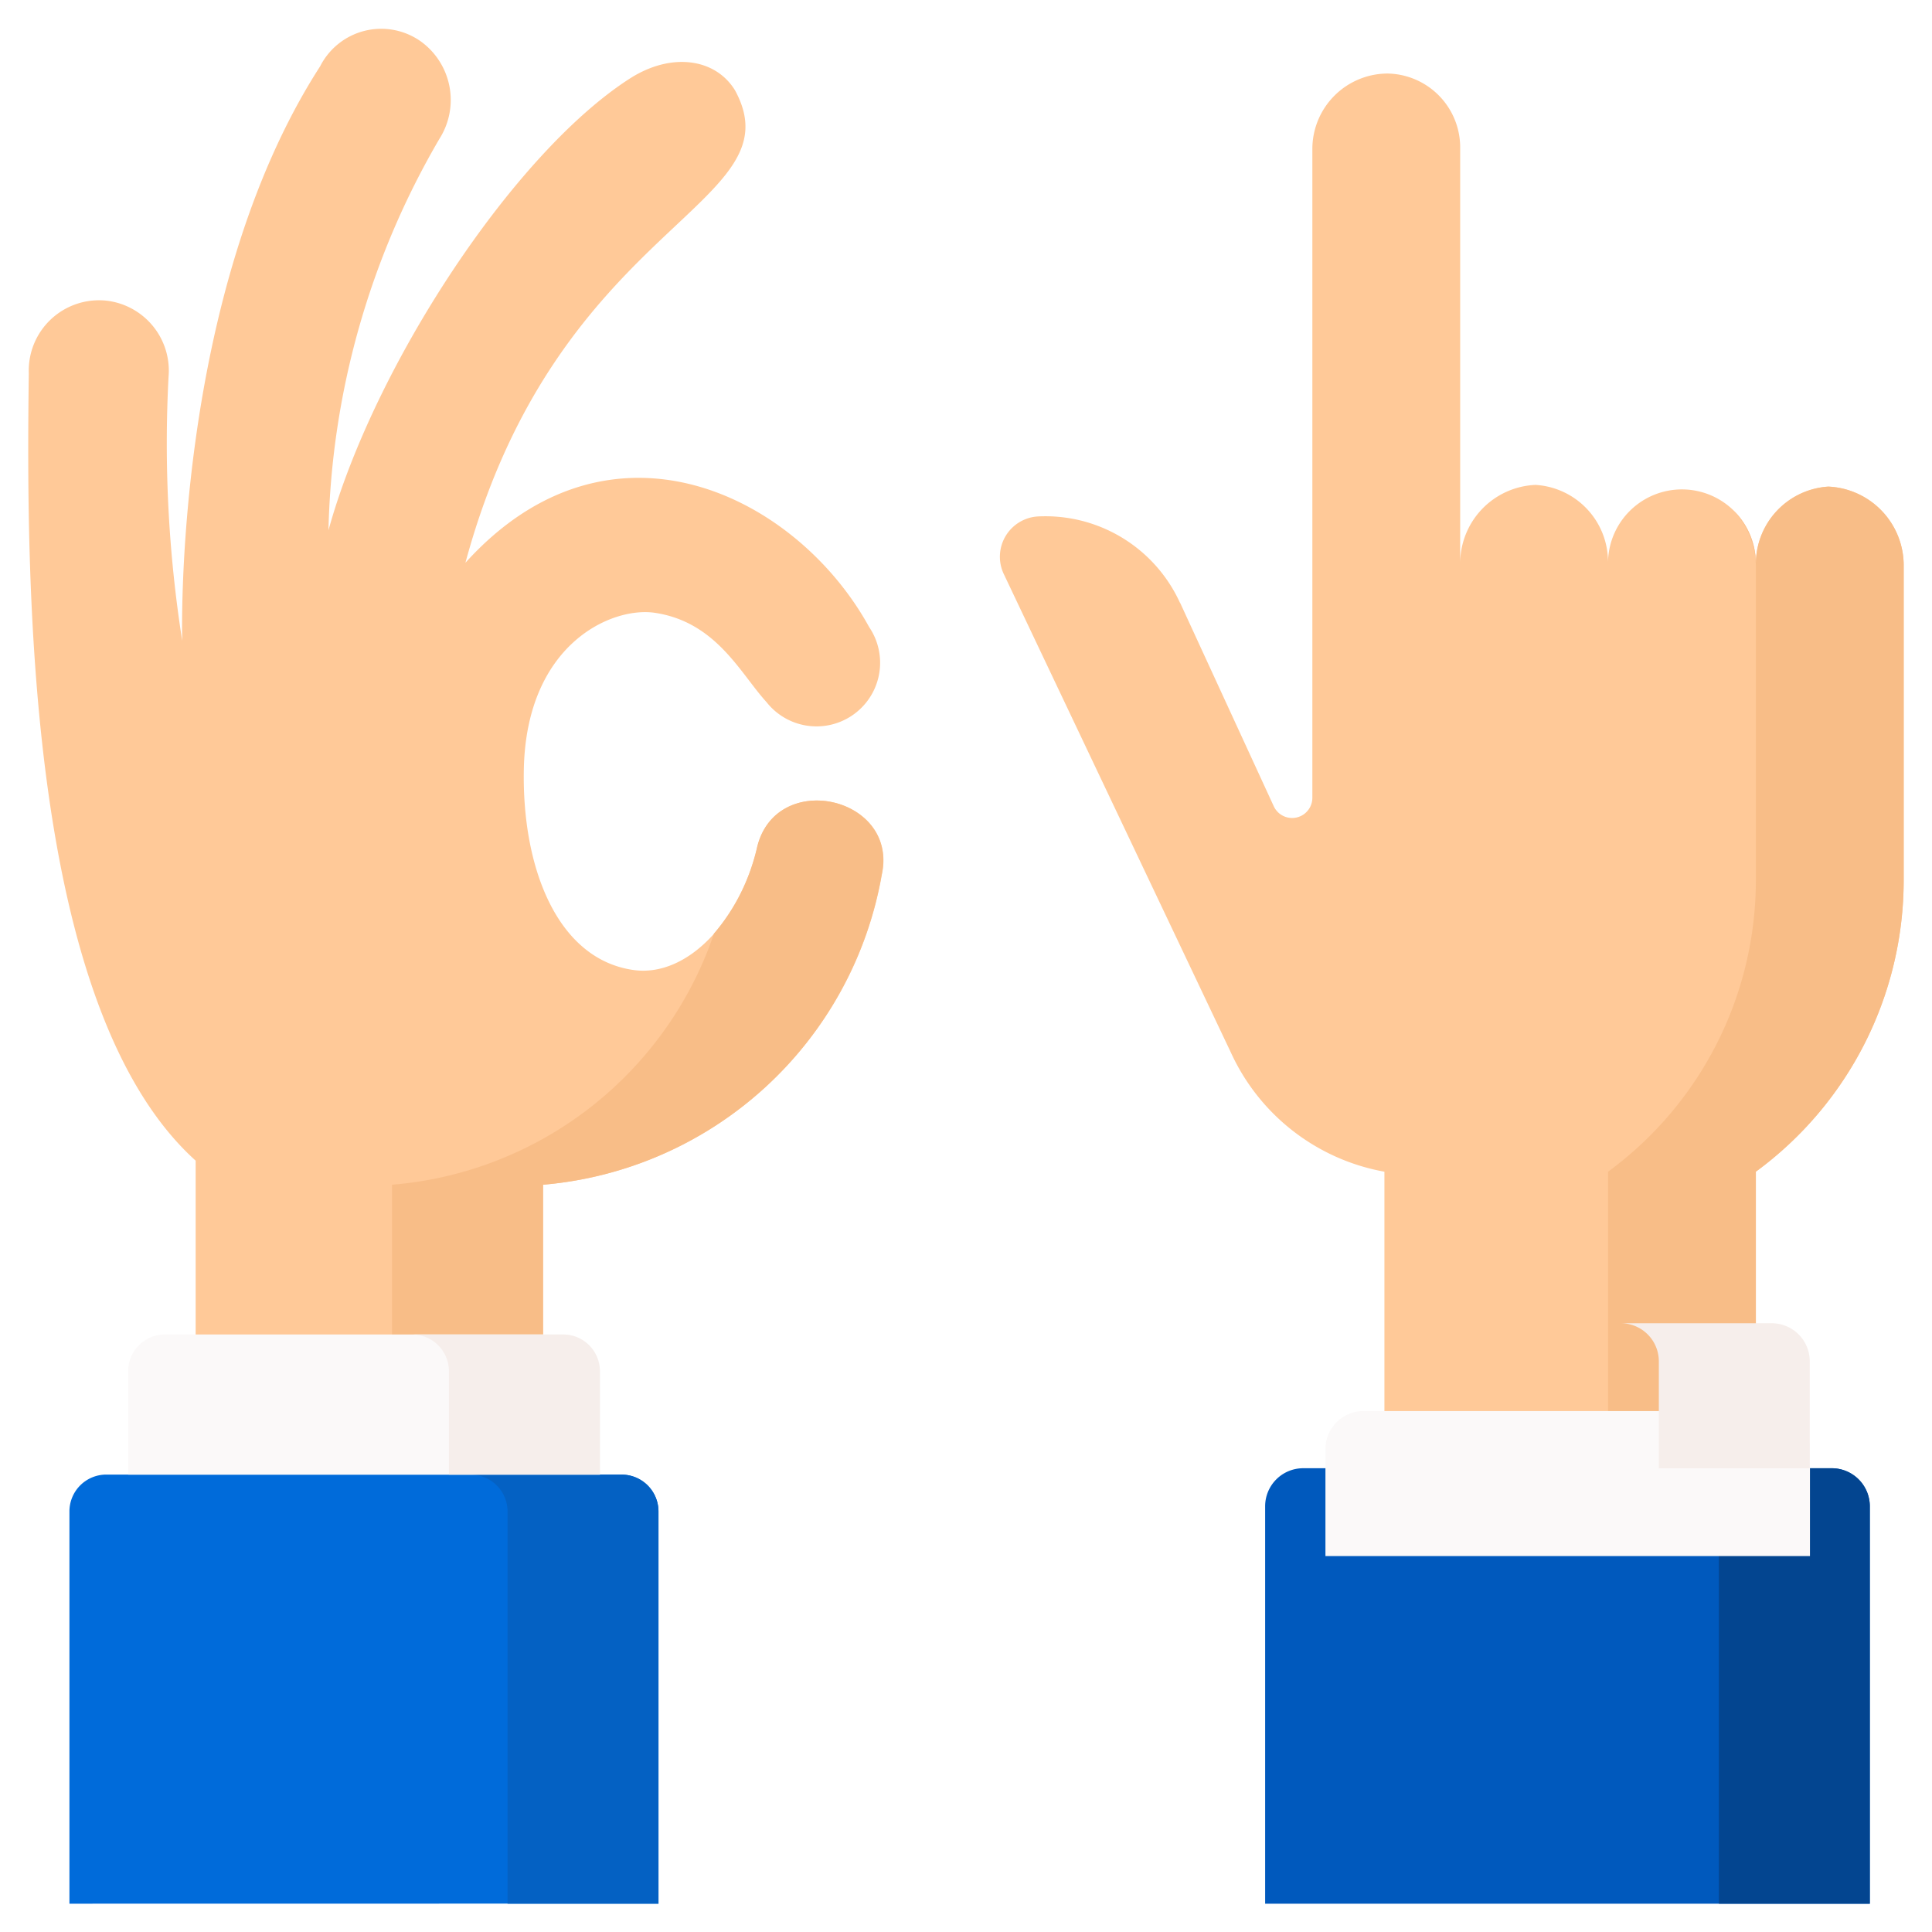 <svg xmlns="http://www.w3.org/2000/svg" xmlns:xlink="http://www.w3.org/1999/xlink" width="66" height="66" viewBox="0 0 66 66">
  <defs>
    <clipPath id="clip-path">
      <path id="path966" d="M0-682.665H66v66H0Z" transform="translate(0 682.665)"/>
    </clipPath>
    <filter id="path1012" x="36.272" y="39.205" width="34.549" height="22.954" filterUnits="userSpaceOnUse">
      <feOffset dy="3" input="SourceAlpha"/>
      <feGaussianBlur stdDeviation="3" result="blur"/>
      <feFlood flood-opacity="0.161"/>
      <feComposite operator="in" in2="blur"/>
      <feComposite in="SourceGraphic"/>
    </filter>
  </defs>
  <g id="g960" transform="translate(0 681.665)">
    <g id="g962" transform="translate(0 -682.665)">
      <g id="g964" transform="translate(0 1)" clip-path="url(#clip-path)">
        <g id="g970" transform="translate(0.967 0.967)">
          <path id="path972" d="M-164.3-436.746v-7.239a12.856,12.856,0,0,0,11.571-10.594c.577-2.667-3.618-3.611-4.259-.928-.607,2.544-2.409,4.443-4.225,4.187-2.6-.366-3.814-3.486-3.747-6.856.085-4.28,3-5.568,4.479-5.346,2.1.317,2.919,2.074,3.812,3.051a2.173,2.173,0,0,0,3.507-2.562c-2.462-4.488-8.825-7.69-13.793-2.2,3.156-11.676,11.365-12.173,9.21-16.137-.673-1.1-2.186-1.31-3.6-.4-3.965,2.547-8.743,9.816-10.289,15.428a27.716,27.716,0,0,1,3.792-13.375,2.47,2.47,0,0,0-.641-3.328,2.339,2.339,0,0,0-3.436.854c-5.06,7.848-4.711,19.627-4.711,19.627a43.377,43.377,0,0,1-.467-9.021,2.407,2.407,0,0,0-2.113-2.6,2.4,2.4,0,0,0-2.661,2.472c-.1,7.5-.021,21.746,5.7,26.906v8.063Z" transform="translate(181.888 483.49)" fill="#ffc998"/>
        </g>
        <g id="g974" transform="translate(13.396 27.347)">
          <path id="path976" d="M-116.5-14.973a6.871,6.871,0,0,1-1.469,2.94,12.712,12.712,0,0,1-11,8.583V3.789h5.156V-3.45a12.856,12.856,0,0,0,11.571-10.594c.577-2.667-3.618-3.611-4.259-.928" transform="translate(128.965 16.575)" fill="#f8bd87"/>
        </g>
        <g id="g978" transform="translate(2.372 50.377)">
          <path id="path980" d="M0-136.941v-13.4A1.258,1.258,0,0,1,1.261-151.6h17.6a1.258,1.258,0,0,1,1.261,1.256v13.4Z" transform="translate(0 151.597)" fill="#006bda"/>
        </g>
        <g id="g982" transform="translate(16.078 50.377)">
          <path id="path984" d="M-48.177,0h-5.156a1.258,1.258,0,0,1,1.261,1.256v13.4h5.156V1.256A1.258,1.258,0,0,0-48.177,0" transform="translate(53.333)" fill="#0461c3"/>
        </g>
        <g id="g986" transform="translate(4.373 45.588)">
          <path id="path988" d="M-138.862,0h-13.6a1.258,1.258,0,0,0-1.258,1.258v3.53h16.12V1.258A1.258,1.258,0,0,0-138.862,0" transform="translate(153.724)" fill="#fbf9f9"/>
        </g>
        <g id="g990" transform="translate(14.079 45.588)">
          <path id="path992" d="M-48.177,0h-5.156a1.258,1.258,0,0,1,1.258,1.258v3.53h5.156V1.258A1.258,1.258,0,0,0-48.177,0" transform="translate(53.333)" fill="#f6eeeb"/>
        </g>
        <g id="g994" transform="translate(34.16 2.511)">
          <path id="path996" d="M-57.481-168.914l3.2,6.952a.691.691,0,0,0,1.319-.29V-184.4a2.579,2.579,0,0,1,2.573-2.591,2.525,2.525,0,0,1,2.477,2.525v14.24a2.686,2.686,0,0,1,2.573-2.712,2.634,2.634,0,0,1,2.477,2.646,2.525,2.525,0,1,1,5.05.066h0a2.642,2.642,0,0,1,2.477-2.655,2.694,2.694,0,0,1,2.573,2.721v10.716a12.346,12.346,0,0,1-5.05,9.968v11.744H-50.5v-11.744a7.164,7.164,0,0,1-5.25-4.082l-7.767-16.364a1.38,1.38,0,0,1,1.191-1.939,5.052,5.052,0,0,1,4.84,2.946" transform="translate(63.634 186.992)" fill="#ffc998"/>
        </g>
        <g id="g998" transform="translate(54.933 16.621)">
          <path id="path1000" d="M-70.325,0A2.642,2.642,0,0,0-72.8,2.651,2.625,2.625,0,0,0-73.575.8a2.845,2.845,0,0,1,.773,1.92V13.434a12.346,12.346,0,0,1-5.05,9.968V35.145h5.05V23.4a12.346,12.346,0,0,0,5.05-9.968V2.717A2.694,2.694,0,0,0-70.325,0" transform="translate(77.852 0.004)" fill="#f8bd87"/>
        </g>
        <g id="g1002" transform="translate(43.218 50.158)">
          <path id="path1004" d="M-193.017-138.989v-13.577a1.3,1.3,0,0,0-1.294-1.3h-18.069a1.3,1.3,0,0,0-1.294,1.3v13.577Z" transform="translate(213.675 153.865)" fill="#0059bd"/>
        </g>
        <g id="g1006" transform="translate(57.425 50.158)">
          <path id="path1008" d="M-48.177,0h-5.156a1.3,1.3,0,0,1,1.294,1.3V14.876h5.156V1.3A1.3,1.3,0,0,0-48.177,0" transform="translate(53.333)" fill="#034590"/>
        </g>
        <g id="g1010" transform="translate(45.272 45.204)">
          <g transform="matrix(1, 0, 0, 1, -45.27, -45.2)" filter="url(#path1012)">
            <path id="path1012-2" data-name="path1012" d="M-12.116,0H1.839a1.3,1.3,0,0,1,1.3,1.3V4.954H-13.413V1.3a1.3,1.3,0,0,1,1.3-1.3" transform="translate(58.69 45.2)" fill="#fbf9f9"/>
          </g>
        </g>
        <g id="g1014" transform="translate(55.368 45.204)">
          <path id="path1016" d="M-48.177,0h-5.156a1.3,1.3,0,0,1,1.3,1.3V4.954h5.156V1.3a1.3,1.3,0,0,0-1.3-1.3" transform="translate(53.333)" fill="#f6eeeb"/>
        </g>
      </g>
    </g>
  </g>
</svg>
